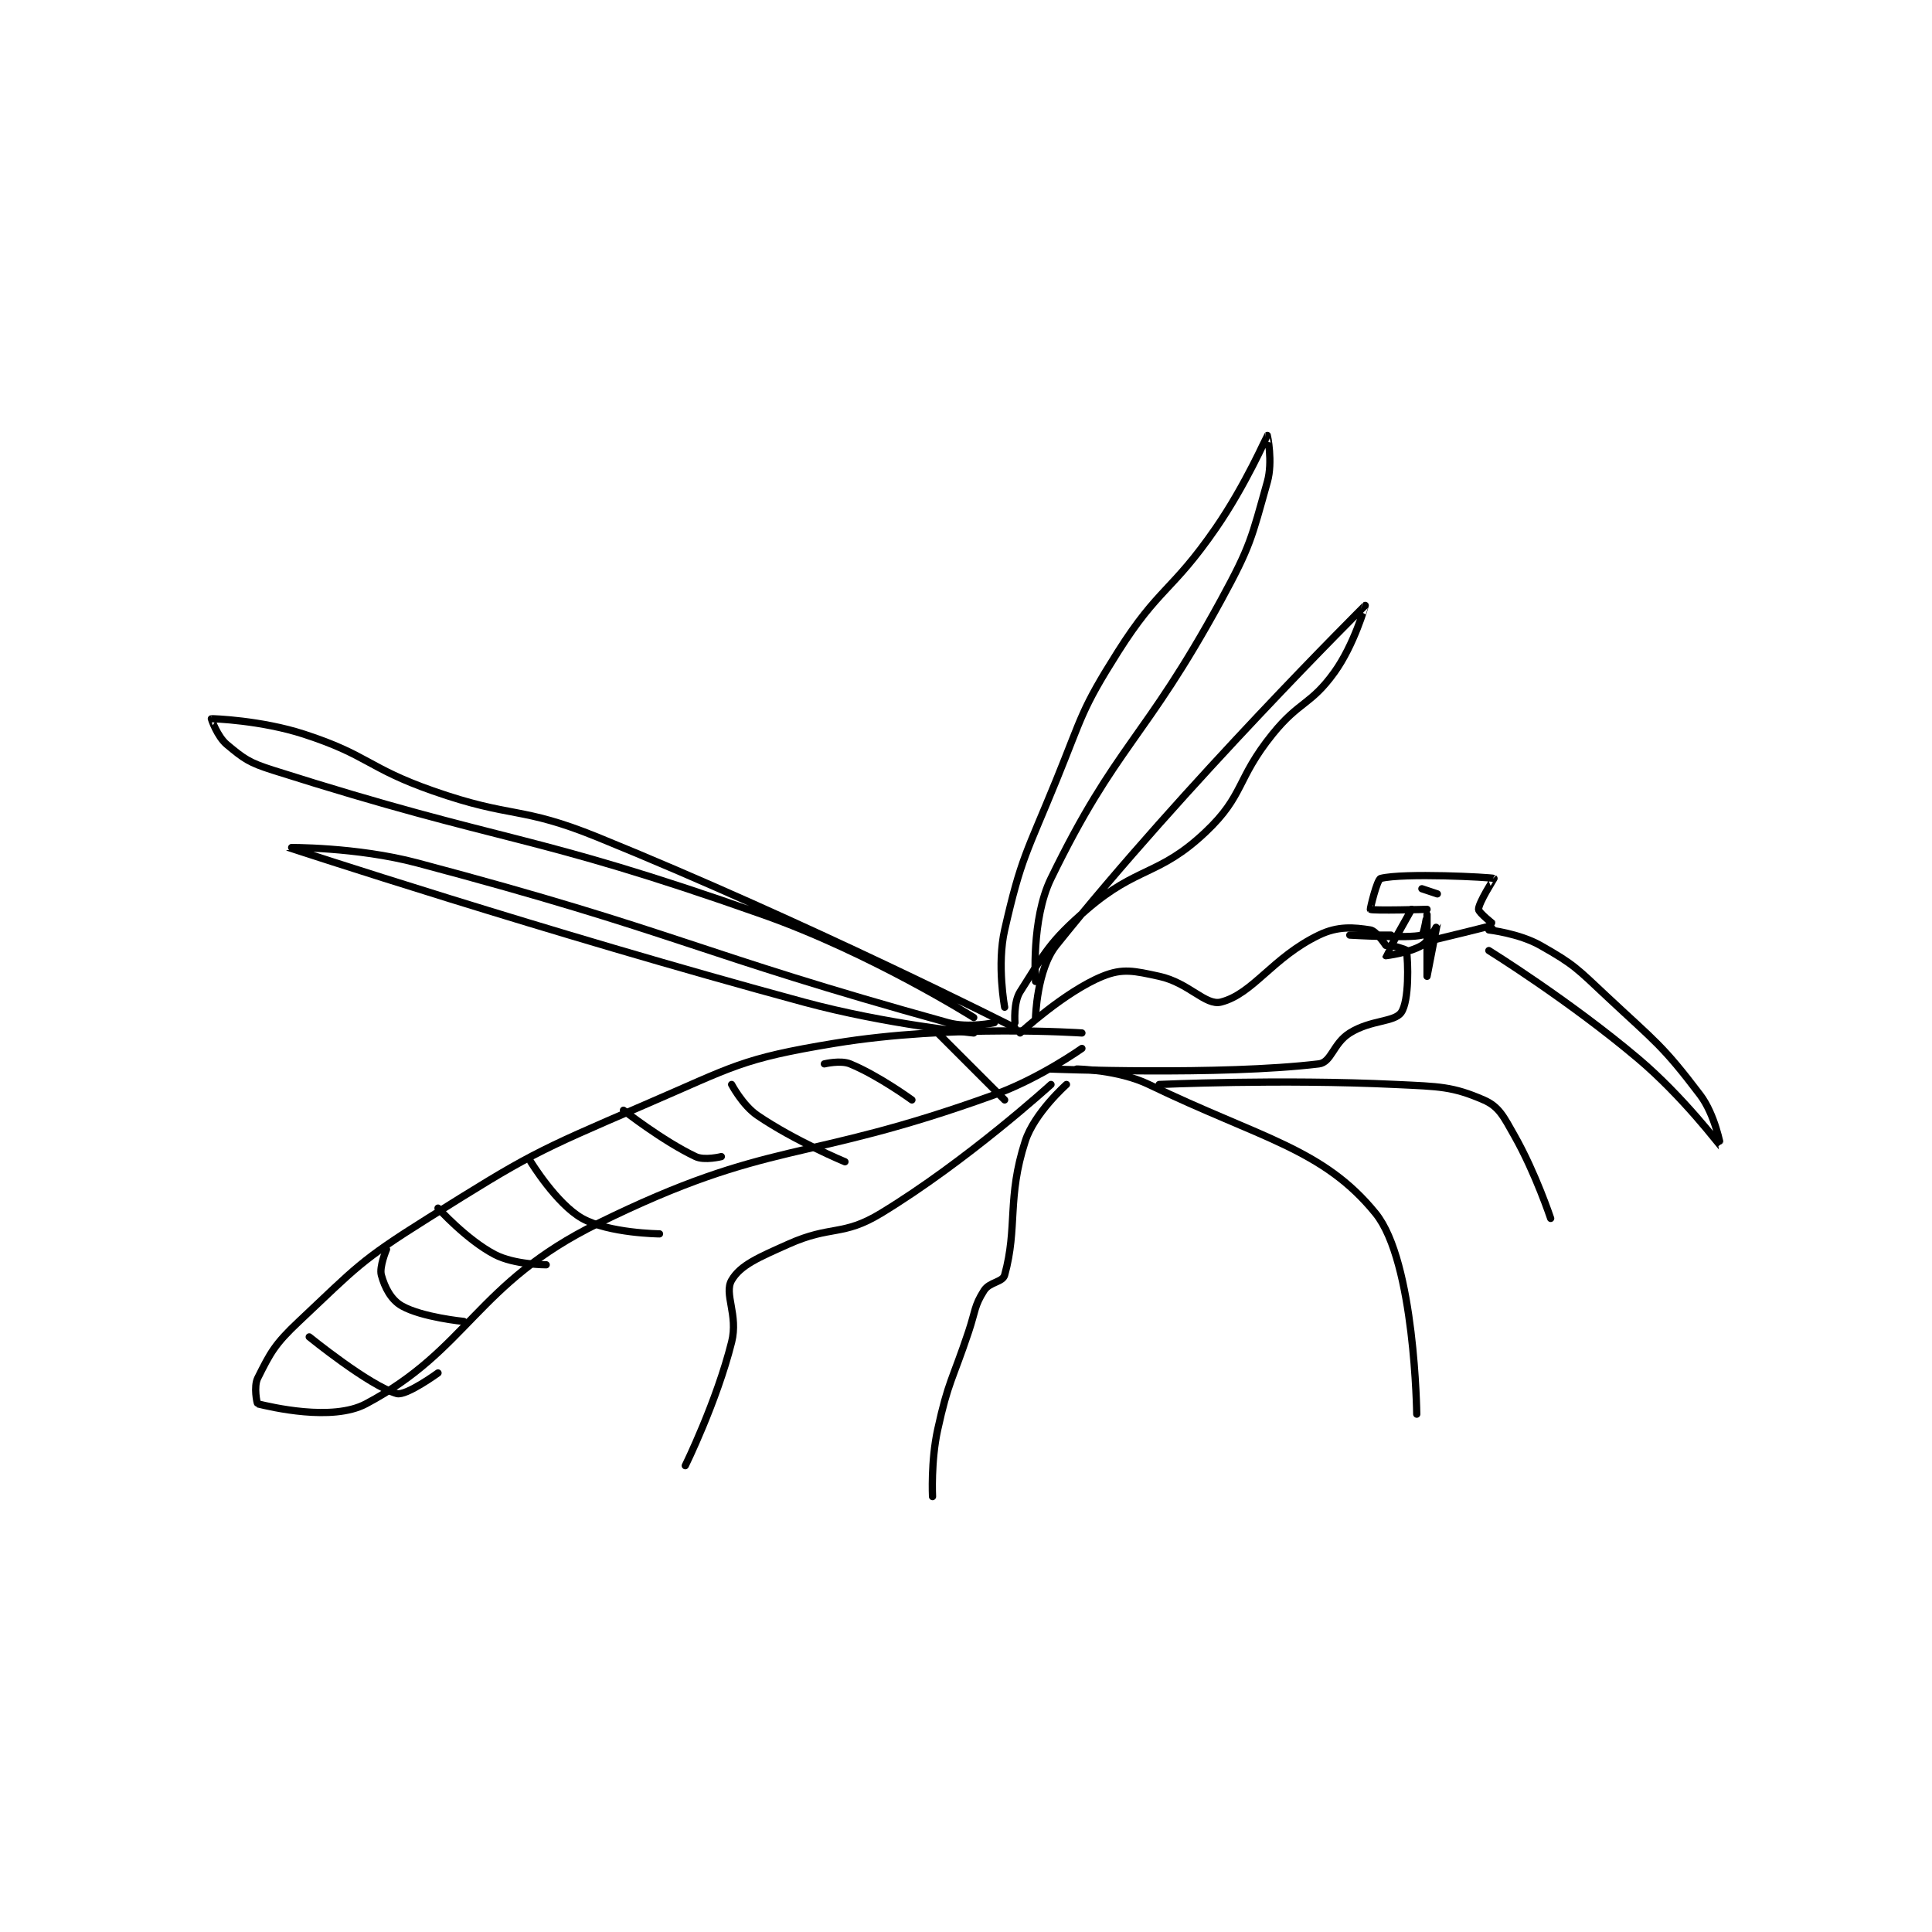 <?xml version="1.0" encoding="utf-8"?>
<!DOCTYPE svg PUBLIC "-//W3C//DTD SVG 1.1//EN" "http://www.w3.org/Graphics/SVG/1.1/DTD/svg11.dtd">
<svg viewBox="0 0 800 800" preserveAspectRatio="xMinYMin meet" xmlns="http://www.w3.org/2000/svg" version="1.1">
<g fill="none" stroke="black" stroke-linecap="round" stroke-linejoin="round" stroke-width="1.407">
<g transform="translate(87.52,180.304) scale(2.133) translate(-96,-70.417)">
<path id="0" d="M265 186.417 C265 186.417 239.67 184.683 217 188.417 C198.718 191.428 197.535 192.87 180 200.417 C158.595 209.629 157.659 210.093 138 222.417 C124.773 230.708 124.221 231.875 113 242.417 C108.302 246.83 107.454 248.509 105 253.417 C104.182 255.052 104.859 258.383 105 258.417 C107.484 259.008 119.44 261.895 126 258.417 C145.855 247.888 147.423 235.012 171 223.417 C204.84 206.774 210.522 211.973 248 198.417 C256.823 195.225 265 189.417 265 189.417 "/>
<path id="1" d="M253 186.417 C253 186.417 261.695 178.393 269 175.417 C272.924 173.818 275.144 174.361 280 175.417 C285.777 176.673 289.005 181.19 292 180.417 C298.251 178.804 301.969 171.777 311 167.417 C314.746 165.608 317.793 165.923 321 166.417 C322.127 166.59 324 169.417 324 169.417 "/>
<path id="2" d="M259 193.417 C259 193.417 291.99 194.711 311 192.417 C313.452 192.121 313.772 188.434 317 186.417 C321.138 183.83 325.671 184.35 327 182.417 C328.551 180.161 328.34 172.628 328 170.417 C327.958 170.144 325 169.417 325 169.417 "/>
<path id="3" d="M329 162.417 C329 162.417 323.979 171.342 324 171.417 C324 171.417 328.567 170.876 331 169.417 C332.602 168.455 333.999 165.413 334 165.417 C334.002 165.428 332 175.417 332 175.417 C332 175.416 332 163.418 332 163.417 C332 163.416 331.372 167.317 331 167.417 C328.478 168.089 317 167.417 317 167.417 C317 167.417 325 167.417 325 167.417 "/>
<path id="4" d="M332 162.417 C332 162.417 321.445 162.713 321 162.417 C320.919 162.363 322.287 156.595 323 156.417 C327.484 155.296 344.236 156.175 345 156.417 C345.038 156.429 342 161.117 342 162.417 C342 163.066 345.02 165.403 345 165.417 C344.714 165.607 333 168.417 333 168.417 "/>
<path id="5" d="M344 166.417 C344 166.417 349.854 167.073 354 169.417 C360.612 173.154 361.112 173.909 367 179.417 C376.423 188.231 377.683 188.772 385 198.417 C387.921 202.267 389.004 208.419 389 208.417 C388.988 208.41 381.703 198.766 373 191.417 C359.602 180.102 344 170.417 344 170.417 "/>
<path id="6" d="M259 196.417 C259 196.417 242.679 211.279 226 221.417 C218.509 225.97 216.359 223.67 208 227.417 C202.288 229.977 198.712 231.46 197 234.417 C195.464 237.07 198.323 241.123 197 246.417 C194.105 257.996 188 270.417 188 270.417 "/>
<path id="7" d="M262 196.417 C262 196.417 255.779 201.931 254 207.417 C250.428 218.431 252.554 224.16 250 233.417 C249.613 234.818 247.066 234.741 246 236.417 C244.095 239.41 244.348 240.372 243 244.417 C239.854 253.853 239.065 253.976 237 263.417 C235.656 269.56 236 276.417 236 276.417 "/>
<path id="8" d="M264 193.417 C264 193.417 272.023 193.531 278 196.417 C299.695 206.89 311.776 208.833 322 221.417 C329.658 230.842 330 260.417 330 260.417 "/>
<path id="9" d="M280 196.417 C280 196.417 303.4 195.34 326 196.417 C334.422 196.818 336.952 196.787 343 199.417 C345.988 200.716 346.87 202.649 349 206.417 C353.09 213.653 356 222.417 356 222.417 "/>
<path id="10" d="M115 245.417 C115 245.417 126.707 254.935 132 256.417 C133.814 256.924 140 252.417 140 252.417 "/>
<path id="11" d="M130 228.417 C130 228.417 128.563 231.814 129 233.417 C129.656 235.821 130.88 238.224 133 239.417 C136.935 241.63 145 242.417 145 242.417 "/>
<path id="12" d="M140 220.417 C140 220.417 145.534 226.554 151 229.417 C154.843 231.429 161 231.417 161 231.417 "/>
<path id="13" d="M158 211.417 C158 211.417 162.992 219.612 168 222.417 C173.17 225.312 183 225.417 183 225.417 "/>
<path id="14" d="M176 201.417 C176 201.417 183.679 207.423 190 210.417 C191.73 211.236 195 210.417 195 210.417 "/>
<path id="15" d="M197 196.417 C197 196.417 199.125 200.456 202 202.417 C209.318 207.406 219 211.417 219 211.417 "/>
<path id="16" d="M215 192.417 C215 192.417 218.144 191.652 220 192.417 C225.525 194.692 232 199.417 232 199.417 "/>
<path id="17" d="M237 186.417 L250 199.417 "/>
<path id="18" d="M252 185.417 C252 185.417 211.715 164.991 171 148.417 C155.884 142.263 154.499 144.855 139 139.417 C126.278 134.953 126.525 132.494 114 128.417 C105.684 125.709 96.267 125.381 96 125.417 C95.965 125.421 97.159 128.882 99 130.417 C102.383 133.236 103.307 133.927 108 135.417 C154.055 150.03 157.016 147.187 203 163.417 C224.071 170.853 244 183.417 244 183.417 "/>
<path id="19" d="M248 184.417 C248 184.417 243.004 185.525 239 184.417 C189.355 170.676 187.18 167.011 136 153.417 C124.131 150.264 110.999 150.416 111 150.417 C111.003 150.418 160.943 166.867 211 180.417 C227.03 184.756 244 186.417 244 186.417 "/>
<path id="20" d="M250 181.417 C250 181.417 248.466 173.164 250 166.417 C253.197 152.349 254.26 151.505 260 137.417 C265.187 124.685 264.817 123.77 272 112.417 C279.939 99.869 282.436 100.819 291 88.417 C296.746 80.095 300.971 70.442 301 70.417 C301.009 70.409 302.094 75.528 301 79.417 C297.898 90.447 297.776 91.827 292 102.417 C277.098 129.737 271.715 130.281 259 156.417 C255.105 164.423 256 176.417 256 176.417 "/>
<path id="21" d="M256 183.417 C256 183.417 256.229 174.131 260 169.417 C284.995 138.172 319.983 103.433 320 103.417 C320.003 103.414 317.857 111.059 314 116.417 C309.404 122.801 307.206 121.961 302 128.417 C294.919 137.197 296.567 140.27 289 147.417 C279.912 156 275.825 153.957 266 162.417 C258.675 168.724 257.802 170.871 253 178.417 C251.687 180.48 252 184.417 252 184.417 "/>
<path id="22" d="M331 158.417 L334 159.417 "/>
</g>
</g>
</svg>
